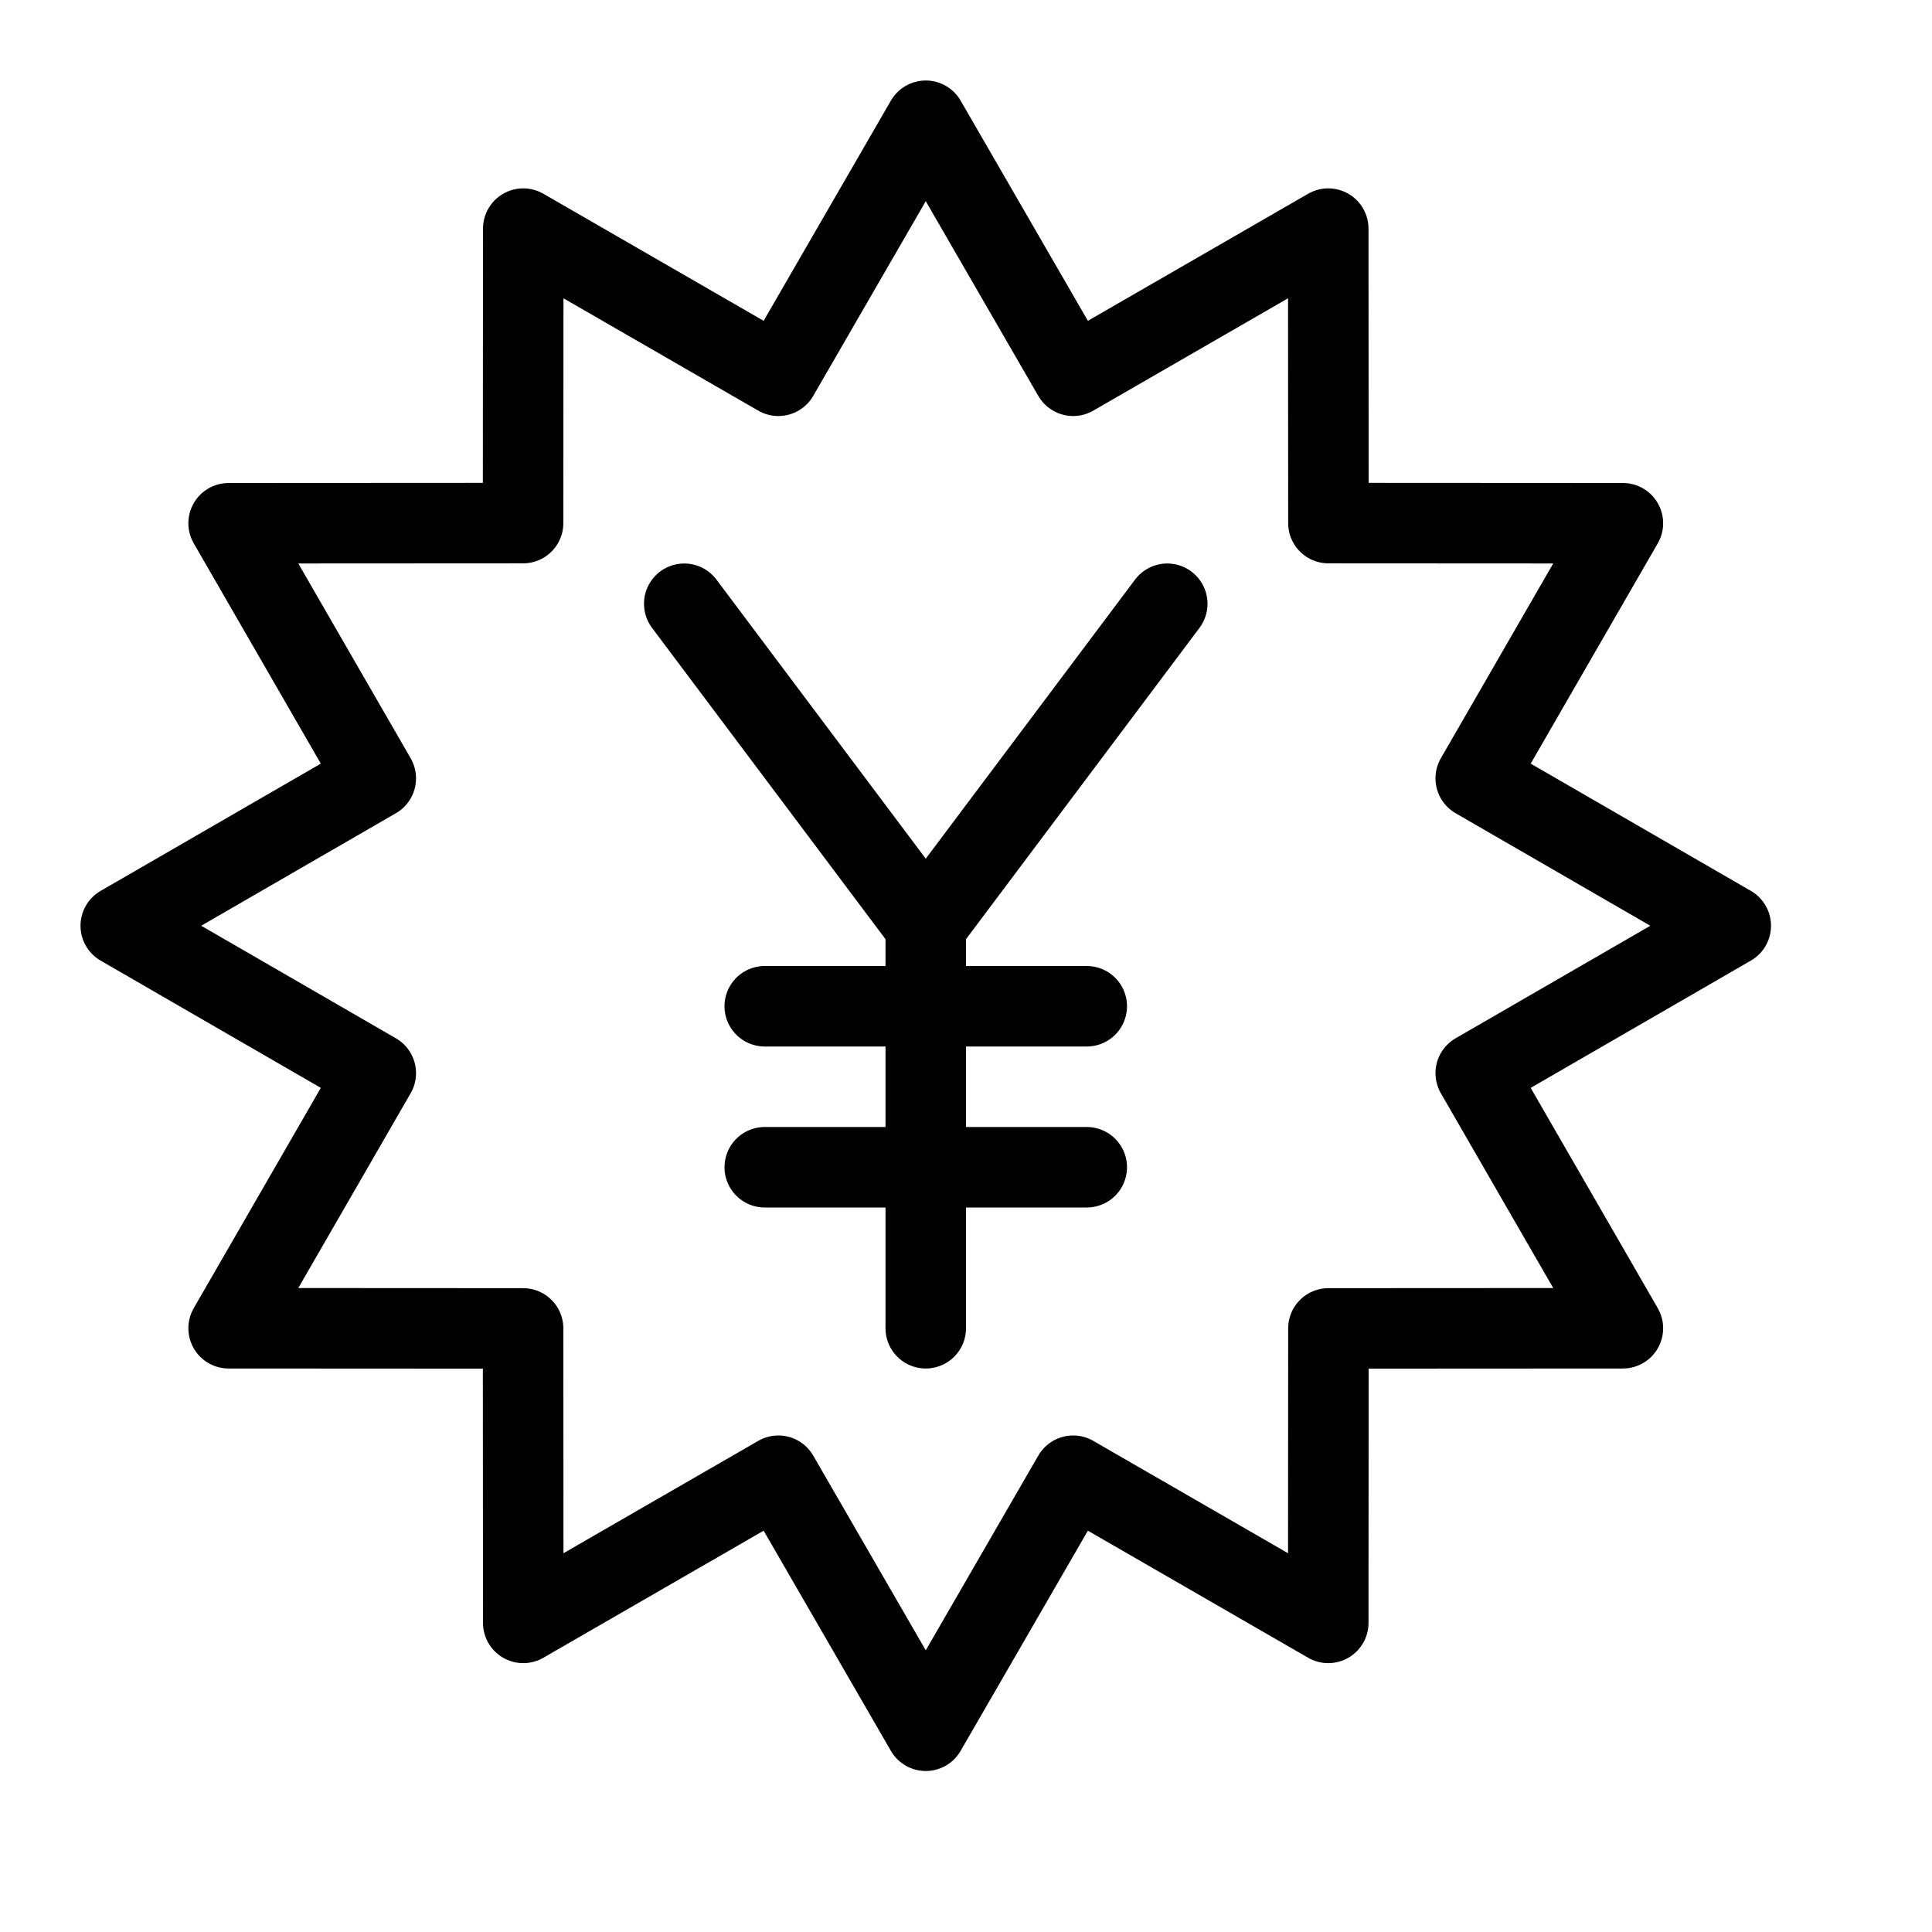 <svg height="24" viewBox="0 0 24 24" width="24" xmlns="http://www.w3.org/2000/svg"><path d="m11.5 11.5v5m-3-9 3 4m3-4-3 4m-2 1h4m-4 2h4m-2-13 1.831 3.168 3.169-1.828.002 3.658 3.658.002-1.828 3.169 3.168 1.831-3.168 1.831 1.828 3.169-3.658.002-.002 3.658-3.169-1.828-1.831 3.168-1.831-3.168-3.169 1.828-.002-3.658-3.658-.002 1.828-3.169-3.168-1.831 3.168-1.831-1.828-3.169 3.658-.002.002-3.658 3.169 1.828z" fill="none" stroke="#000" stroke-linecap="round" stroke-linejoin="round"/></svg>